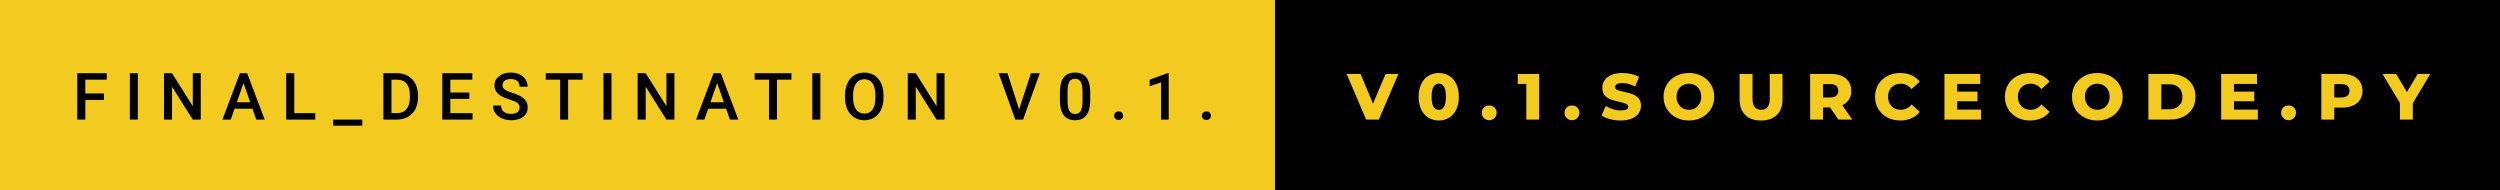 <svg xmlns="http://www.w3.org/2000/svg" width="459.95" height="35" viewBox="0 0 459.95 35"><rect class="svg__rect" x="0" y="0" width="236.57" height="35" fill="#F3CA20"/><rect class="svg__rect" x="234.57" y="0" width="225.38" height="35" fill="#000000"/><path class="svg__text" d="M15.70 22L14.22 22L14.22 13.47L19.64 13.47L19.64 14.66L15.70 14.66L15.70 17.20L19.13 17.20L19.13 18.38L15.70 18.38L15.70 22ZM25.36 22L23.89 22L23.89 13.47L25.36 13.47L25.36 22ZM31.65 22L30.17 22L30.17 13.47L31.65 13.47L35.47 19.54L35.47 13.47L36.94 13.47L36.94 22L35.46 22L31.65 15.95L31.65 22ZM42.46 22L40.92 22L44.14 13.47L45.47 13.47L48.70 22L47.15 22L46.46 20.01L43.15 20.01L42.46 22ZM44.80 15.28L43.57 18.82L46.04 18.82L44.80 15.28ZM58.01 22L52.65 22L52.65 13.47L54.14 13.47L54.14 20.82L58.01 20.82L58.01 22ZM61.29 23.12L61.29 22L66.66 22L66.66 23.12L61.29 23.12ZM72.99 22L70.54 22L70.54 13.47L73.06 13.47Q74.19 13.47 75.06 13.97Q75.94 14.48 76.42 15.40Q76.90 16.33 76.90 17.52L76.90 17.52L76.90 17.95Q76.90 19.16 76.42 20.08Q75.93 21.00 75.04 21.50Q74.15 22 72.99 22L72.99 22ZM72.02 14.66L72.02 20.82L72.99 20.82Q74.15 20.82 74.78 20.09Q75.40 19.36 75.41 17.99L75.41 17.99L75.41 17.52Q75.41 16.13 74.81 15.40Q74.21 14.66 73.06 14.66L73.06 14.66L72.02 14.66ZM86.94 22L81.37 22L81.37 13.47L86.90 13.47L86.90 14.66L82.85 14.66L82.85 17.02L86.35 17.02L86.35 18.19L82.85 18.19L82.85 20.82L86.94 20.82L86.94 22ZM90.71 19.42L90.71 19.42L92.19 19.42Q92.19 20.15 92.67 20.55Q93.15 20.95 94.05 20.95L94.05 20.95Q94.82 20.95 95.21 20.63Q95.60 20.32 95.60 19.80L95.60 19.80Q95.60 19.24 95.20 18.94Q94.81 18.63 93.78 18.32Q92.74 18.01 92.14 17.63L92.14 17.63Q90.97 16.90 90.97 15.72L90.97 15.72Q90.97 14.69 91.81 14.02Q92.65 13.35 93.99 13.35L93.99 13.35Q94.88 13.35 95.58 13.68Q96.28 14.01 96.68 14.61Q97.07 15.22 97.07 15.96L97.07 15.96L95.60 15.96Q95.60 15.29 95.18 14.91Q94.76 14.54 93.98 14.54L93.98 14.54Q93.25 14.54 92.85 14.85Q92.45 15.16 92.45 15.71L92.45 15.71Q92.45 16.18 92.89 16.50Q93.32 16.81 94.31 17.10Q95.31 17.40 95.91 17.78Q96.52 18.16 96.80 18.65Q97.08 19.13 97.08 19.79L97.08 19.79Q97.08 20.86 96.26 21.49Q95.45 22.12 94.05 22.12L94.05 22.12Q93.12 22.12 92.34 21.77Q91.57 21.43 91.14 20.83Q90.71 20.22 90.71 19.42ZM103.05 14.66L100.41 14.66L100.41 13.47L107.18 13.47L107.18 14.66L104.52 14.66L104.52 22L103.05 22L103.05 14.66ZM112.50 22L111.03 22L111.03 13.47L112.50 13.47L112.50 22ZM118.80 22L117.31 22L117.31 13.47L118.80 13.47L122.61 19.54L122.61 13.47L124.08 13.47L124.08 22L122.60 22L118.80 15.95L118.80 22ZM129.60 22L128.06 22L131.28 13.47L132.61 13.47L135.84 22L134.29 22L133.60 20.01L130.29 20.01L129.60 22ZM131.94 15.28L130.71 18.82L133.18 18.82L131.94 15.28ZM141.48 14.66L138.84 14.66L138.84 13.47L145.61 13.47L145.61 14.66L142.95 14.66L142.95 22L141.48 22L141.48 14.66ZM150.93 22L149.45 22L149.45 13.47L150.93 13.47L150.93 22ZM155.47 18.00L155.47 18.00L155.47 17.52Q155.47 16.28 155.91 15.32Q156.35 14.37 157.16 13.86Q157.97 13.35 159.01 13.35Q160.05 13.35 160.86 13.85Q161.66 14.35 162.10 15.29Q162.54 16.23 162.55 17.48L162.55 17.48L162.55 17.96Q162.55 19.21 162.11 20.16Q161.68 21.10 160.87 21.61Q160.07 22.12 159.02 22.12L159.02 22.12Q157.98 22.12 157.17 21.61Q156.36 21.10 155.92 20.17Q155.47 19.23 155.47 18.00ZM156.95 17.46L156.95 17.96Q156.95 19.36 157.50 20.13Q158.05 20.90 159.02 20.90L159.02 20.90Q160.00 20.90 160.53 20.15Q161.06 19.40 161.06 17.96L161.06 17.96L161.06 17.51Q161.06 16.09 160.53 15.34Q159.99 14.58 159.01 14.58L159.01 14.58Q158.05 14.58 157.51 15.33Q156.96 16.09 156.95 17.46L156.95 17.46ZM168.49 22L167.01 22L167.01 13.47L168.49 13.47L172.31 19.54L172.31 13.47L173.78 13.47L173.78 22L172.30 22L168.49 15.95L168.49 22ZM186.79 22L183.73 13.47L185.36 13.47L187.50 20.14L189.67 13.47L191.30 13.47L188.23 22L186.79 22ZM195.00 18.51L195.00 18.51L195.00 17.03Q195.00 15.19 195.68 14.27Q196.37 13.35 197.79 13.35L197.79 13.35Q199.19 13.35 199.87 14.25Q200.56 15.14 200.58 16.93L200.58 16.93L200.58 18.41Q200.58 20.25 199.89 21.18Q199.20 22.12 197.80 22.12L197.80 22.12Q196.41 22.12 195.71 21.21Q195.01 20.29 195.00 18.51ZM196.41 16.68L196.41 18.61Q196.41 19.81 196.75 20.39Q197.08 20.98 197.80 20.98L197.80 20.98Q198.48 20.98 198.81 20.44Q199.14 19.90 199.16 18.74L199.16 18.74L199.16 16.81Q199.16 15.61 198.83 15.05Q198.50 14.49 197.79 14.49L197.79 14.49Q197.09 14.49 196.76 15.02Q196.43 15.55 196.41 16.68L196.41 16.68ZM205.20 21.85Q204.98 21.63 204.98 21.29Q204.98 20.95 205.20 20.73Q205.41 20.50 205.81 20.50L205.81 20.50Q206.21 20.50 206.42 20.73Q206.64 20.95 206.64 21.29L206.64 21.29Q206.64 21.63 206.42 21.84Q206.21 22.06 205.81 22.06L205.81 22.06Q205.43 22.06 205.20 21.85ZM213.61 15.15L211.51 15.87L211.51 14.66L214.84 13.44L215.02 13.44L215.02 22L213.61 22L213.61 15.15ZM221.35 21.85Q221.13 21.63 221.13 21.29Q221.13 20.95 221.35 20.73Q221.56 20.50 221.96 20.50L221.96 20.50Q222.35 20.50 222.57 20.73Q222.79 20.95 222.79 21.29L222.79 21.29Q222.79 21.63 222.57 21.84Q222.35 22.06 221.96 22.06L221.96 22.06Q221.57 22.06 221.35 21.85Z" fill="#000000"/><path class="svg__text" d="M251.34 22L247.75 13.60L250.32 13.60L252.60 19.07L254.93 13.60L257.28 13.60L253.68 22L251.34 22ZM261.00 17.80L261.00 17.80Q261.00 16.45 261.48 15.46Q261.95 14.46 262.79 13.95Q263.63 13.43 264.71 13.43L264.71 13.43Q265.77 13.43 266.61 13.95Q267.46 14.46 267.93 15.46Q268.40 16.45 268.40 17.80L268.40 17.80Q268.40 19.15 267.93 20.15Q267.46 21.14 266.62 21.65Q265.78 22.17 264.71 22.17L264.71 22.17Q263.63 22.17 262.79 21.65Q261.95 21.14 261.48 20.15Q261.00 19.16 261.00 17.80ZM263.39 17.80L263.39 17.80Q263.39 19.06 263.74 19.64Q264.10 20.22 264.71 20.22L264.71 20.22Q265.31 20.22 265.67 19.64Q266.02 19.06 266.02 17.80L266.02 17.80Q266.02 16.54 265.67 15.96Q265.31 15.38 264.71 15.38L264.71 15.38Q264.10 15.38 263.74 15.96Q263.39 16.54 263.39 17.80ZM272.62 20.75L272.62 20.75Q272.62 20.15 273.01 19.78Q273.40 19.41 273.99 19.41L273.99 19.41Q274.59 19.41 274.97 19.78Q275.35 20.15 275.35 20.75L275.35 20.75Q275.35 21.34 274.96 21.72Q274.57 22.11 273.99 22.11L273.99 22.11Q273.41 22.11 273.01 21.72Q272.62 21.34 272.62 20.75ZM280.81 15.44L279.24 15.44L279.24 13.60L283.18 13.60L283.18 22L280.81 22L280.81 15.44ZM287.84 20.75L287.84 20.75Q287.84 20.15 288.23 19.78Q288.62 19.41 289.21 19.41L289.21 19.41Q289.81 19.41 290.19 19.78Q290.58 20.15 290.58 20.75L290.58 20.75Q290.58 21.34 290.19 21.72Q289.80 22.11 289.21 22.11L289.21 22.11Q288.63 22.11 288.24 21.72Q287.84 21.34 287.84 20.75ZM294.65 21.24L294.65 21.24L295.43 19.49Q295.99 19.86 296.73 20.09Q297.48 20.32 298.20 20.32L298.20 20.32Q299.56 20.32 299.57 19.64L299.57 19.64Q299.57 19.28 299.18 19.11Q298.79 18.93 297.92 18.74L297.92 18.74Q296.97 18.53 296.34 18.30Q295.70 18.06 295.25 17.55Q294.80 17.03 294.80 16.16L294.80 16.16Q294.80 15.39 295.21 14.77Q295.63 14.15 296.47 13.79Q297.30 13.43 298.51 13.43L298.51 13.43Q299.34 13.43 300.14 13.62Q300.95 13.80 301.56 14.17L301.56 14.17L300.83 15.93Q299.63 15.28 298.50 15.28L298.50 15.28Q297.79 15.28 297.47 15.49Q297.14 15.70 297.14 16.04L297.14 16.04Q297.14 16.37 297.53 16.54Q297.91 16.71 298.76 16.89L298.76 16.89Q299.72 17.10 300.35 17.33Q300.98 17.56 301.45 18.07Q301.91 18.58 301.91 19.46L301.91 19.46Q301.91 20.21 301.49 20.83Q301.07 21.44 300.23 21.80Q299.39 22.17 298.19 22.17L298.19 22.17Q297.17 22.17 296.21 21.92Q295.25 21.67 294.65 21.24ZM306.06 17.80L306.06 17.80Q306.06 16.55 306.66 15.55Q307.26 14.56 308.33 14.00Q309.39 13.43 310.72 13.43L310.72 13.43Q312.05 13.43 313.11 14.00Q314.18 14.56 314.78 15.55Q315.39 16.55 315.39 17.80L315.39 17.80Q315.39 19.05 314.78 20.04Q314.18 21.04 313.12 21.60Q312.06 22.17 310.72 22.17L310.72 22.17Q309.39 22.17 308.33 21.60Q307.26 21.04 306.66 20.04Q306.06 19.05 306.06 17.80ZM308.45 17.80L308.45 17.80Q308.45 18.51 308.75 19.05Q309.06 19.60 309.57 19.90Q310.09 20.20 310.72 20.20L310.72 20.20Q311.36 20.20 311.88 19.90Q312.39 19.60 312.69 19.05Q312.99 18.51 312.99 17.80L312.99 17.80Q312.99 17.09 312.69 16.54Q312.39 16 311.88 15.70Q311.36 15.40 310.72 15.40L310.72 15.40Q310.08 15.40 309.57 15.70Q309.06 16 308.75 16.54Q308.45 17.09 308.45 17.80ZM320.05 18.26L320.05 18.26L320.05 13.60L322.43 13.60L322.43 18.19Q322.43 20.20 324.02 20.20L324.02 20.20Q325.60 20.20 325.60 18.19L325.60 18.19L325.60 13.60L327.95 13.60L327.95 18.26Q327.95 20.13 326.91 21.15Q325.87 22.17 324.00 22.17L324.00 22.17Q322.12 22.17 321.09 21.15Q320.05 20.13 320.05 18.26ZM335.41 22L333.03 22L333.03 13.60L336.88 13.60Q338.02 13.60 338.86 13.98Q339.70 14.35 340.15 15.06Q340.61 15.76 340.61 16.71L340.61 16.71Q340.61 17.62 340.18 18.30Q339.75 18.98 338.96 19.36L338.96 19.36L340.77 22L338.23 22L336.71 19.77L335.41 19.77L335.41 22ZM335.41 15.47L335.41 17.93L336.73 17.93Q337.46 17.93 337.84 17.61Q338.21 17.29 338.21 16.71L338.21 16.71Q338.21 16.12 337.84 15.79Q337.46 15.47 336.73 15.47L336.73 15.47L335.41 15.47ZM344.97 17.80L344.97 17.80Q344.97 16.54 345.57 15.54Q346.16 14.55 347.22 13.99Q348.27 13.43 349.59 13.43L349.59 13.43Q350.74 13.43 351.66 13.84Q352.59 14.25 353.20 15.02L353.20 15.02L351.69 16.39Q350.88 15.40 349.71 15.40L349.71 15.40Q349.02 15.40 348.49 15.70Q347.96 16 347.66 16.54Q347.37 17.09 347.37 17.80L347.37 17.80Q347.37 18.51 347.66 19.05Q347.96 19.60 348.49 19.90Q349.02 20.20 349.71 20.20L349.71 20.20Q350.88 20.20 351.69 19.22L351.69 19.22L353.20 20.58Q352.59 21.35 351.67 21.76Q350.74 22.17 349.59 22.17L349.59 22.17Q348.27 22.17 347.22 21.61Q346.16 21.05 345.57 20.05Q344.97 19.06 344.97 17.80ZM364.48 22L357.74 22L357.74 13.60L364.33 13.60L364.33 15.44L360.09 15.44L360.09 16.85L363.82 16.85L363.82 18.63L360.09 18.63L360.09 20.17L364.48 20.17L364.48 22ZM368.86 17.80L368.86 17.80Q368.86 16.54 369.46 15.54Q370.05 14.55 371.10 13.99Q372.16 13.43 373.47 13.43L373.47 13.43Q374.63 13.43 375.55 13.84Q376.47 14.25 377.09 15.02L377.09 15.02L375.58 16.39Q374.76 15.40 373.60 15.40L373.60 15.40Q372.91 15.40 372.38 15.70Q371.85 16 371.55 16.54Q371.25 17.09 371.25 17.80L371.25 17.80Q371.25 18.51 371.55 19.05Q371.85 19.60 372.38 19.90Q372.91 20.20 373.60 20.20L373.60 20.20Q374.76 20.20 375.58 19.22L375.58 19.22L377.09 20.58Q376.48 21.35 375.55 21.76Q374.63 22.17 373.47 22.17L373.47 22.17Q372.16 22.17 371.10 21.61Q370.05 21.05 369.46 20.05Q368.86 19.06 368.86 17.80ZM381.20 17.80L381.20 17.80Q381.20 16.55 381.80 15.55Q382.40 14.56 383.47 14.00Q384.53 13.43 385.86 13.43L385.86 13.43Q387.19 13.43 388.25 14.00Q389.32 14.56 389.92 15.55Q390.53 16.55 390.53 17.80L390.53 17.80Q390.53 19.05 389.92 20.04Q389.32 21.04 388.26 21.60Q387.20 22.17 385.86 22.17L385.86 22.17Q384.53 22.17 383.47 21.60Q382.40 21.04 381.80 20.04Q381.20 19.05 381.20 17.80ZM383.59 17.80L383.59 17.80Q383.59 18.51 383.90 19.05Q384.20 19.60 384.71 19.90Q385.23 20.20 385.86 20.20L385.86 20.20Q386.50 20.20 387.02 19.90Q387.53 19.60 387.83 19.05Q388.13 18.51 388.13 17.80L388.13 17.80Q388.13 17.09 387.83 16.54Q387.53 16 387.02 15.70Q386.50 15.40 385.86 15.40L385.86 15.40Q385.22 15.40 384.71 15.70Q384.20 16 383.90 16.54Q383.59 17.09 383.59 17.80ZM399.23 22L395.26 22L395.26 13.60L399.23 13.60Q400.62 13.60 401.68 14.12Q402.75 14.63 403.34 15.58Q403.93 16.53 403.93 17.80L403.93 17.80Q403.93 19.07 403.34 20.02Q402.75 20.97 401.68 21.48Q400.62 22 399.23 22L399.23 22ZM397.64 15.50L397.64 20.10L399.14 20.10Q400.22 20.10 400.87 19.49Q401.52 18.88 401.52 17.80L401.52 17.80Q401.52 16.72 400.87 16.11Q400.22 15.50 399.14 15.50L399.14 15.50L397.64 15.50ZM415.40 22L408.65 22L408.65 13.60L415.25 13.60L415.25 15.44L411.01 15.44L411.01 16.85L414.74 16.85L414.74 18.63L411.01 18.63L411.01 20.17L415.40 20.17L415.40 22ZM419.69 20.75L419.69 20.75Q419.69 20.15 420.08 19.78Q420.47 19.41 421.06 19.41L421.06 19.41Q421.66 19.41 422.04 19.78Q422.42 20.15 422.42 20.75L422.42 20.75Q422.42 21.34 422.03 21.72Q421.64 22.11 421.06 22.11L421.06 22.11Q420.48 22.11 420.08 21.72Q419.69 21.34 419.69 20.75ZM429.46 22L427.08 22L427.08 13.60L430.93 13.60Q432.06 13.60 432.90 13.98Q433.74 14.35 434.20 15.06Q434.66 15.76 434.66 16.71L434.66 16.71Q434.66 17.66 434.20 18.35Q433.74 19.05 432.90 19.42Q432.06 19.80 430.93 19.80L430.93 19.80L429.46 19.80L429.46 22ZM429.46 15.47L429.46 17.93L430.78 17.93Q431.51 17.93 431.88 17.61Q432.26 17.29 432.26 16.71L432.26 16.71Q432.26 16.12 431.88 15.80Q431.51 15.47 430.78 15.47L430.78 15.47L429.46 15.47ZM441.54 18.95L438.33 13.60L440.84 13.60L442.83 16.94L444.82 13.60L447.13 13.60L443.91 18.99L443.91 22L441.54 22L441.54 18.95Z" fill="#F3CA20" x="247.57"/></svg>